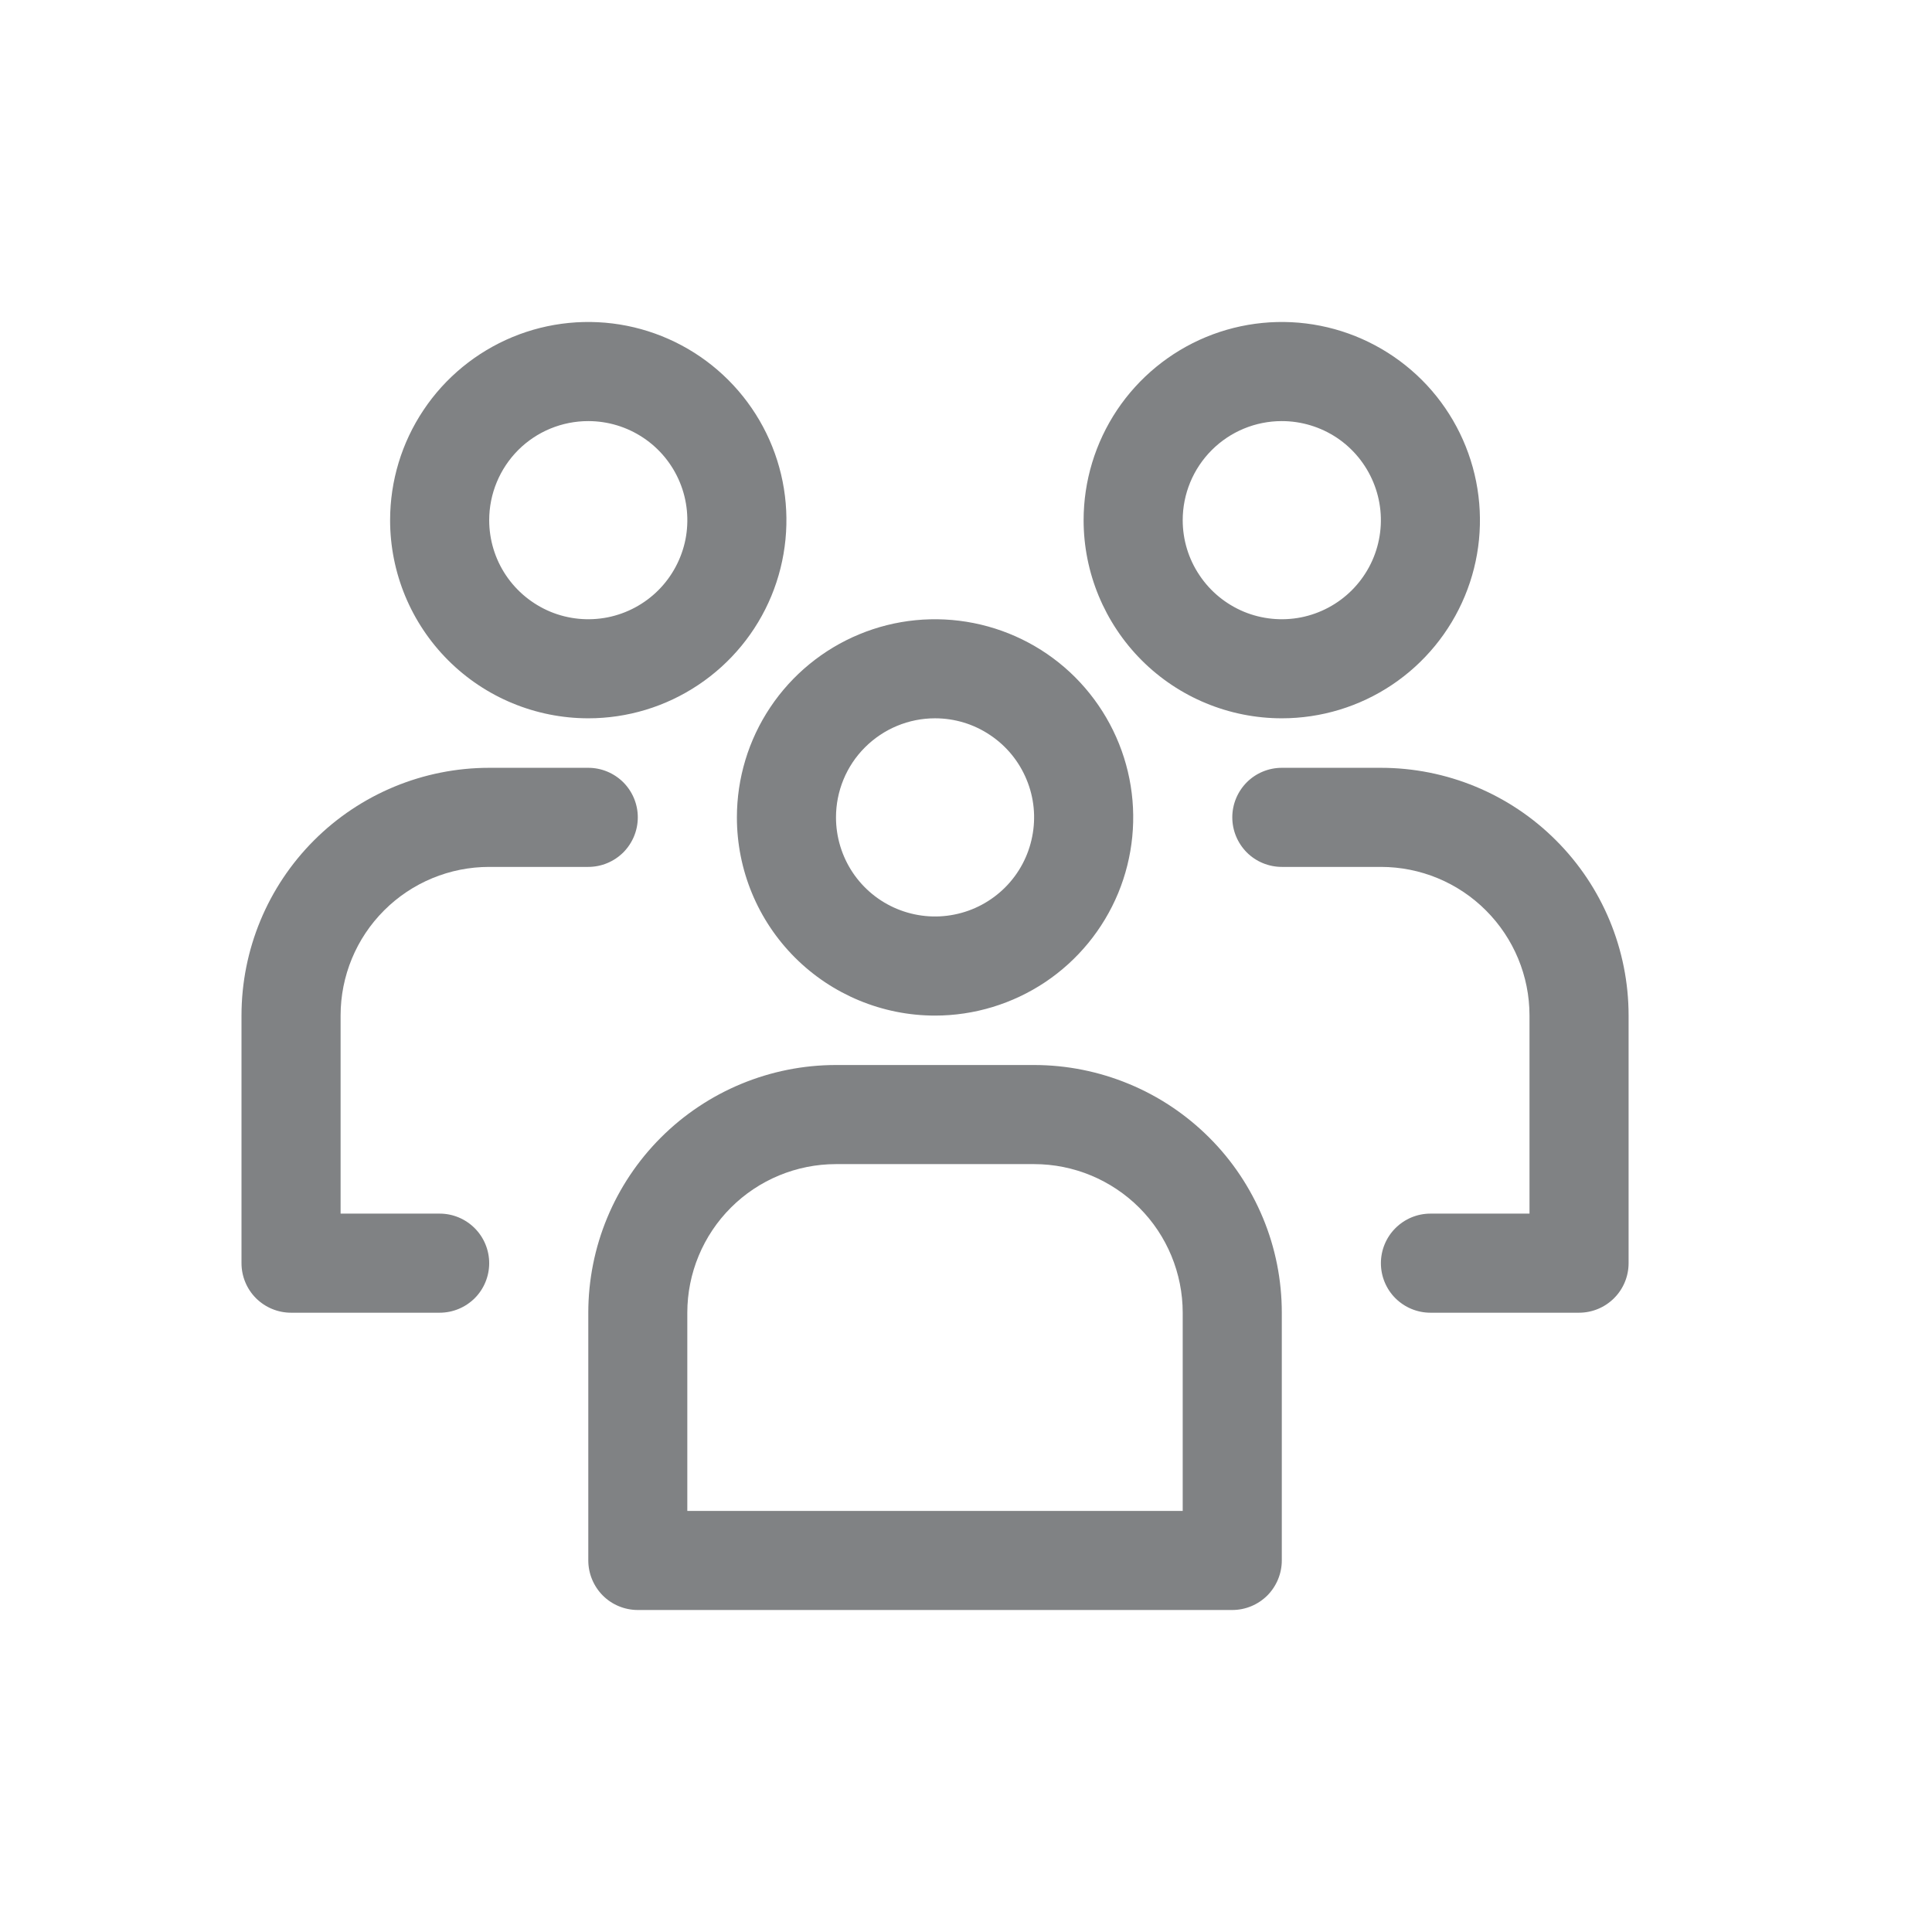 <svg xmlns="http://www.w3.org/2000/svg" width="24" height="24" viewBox="0 0 24 24" fill="none">
  <path d="M15.923 8.923C16.41 8.923 16.886 8.779 17.291 8.508C17.695 8.238 18.011 7.853 18.197 7.404C18.384 6.954 18.432 6.459 18.337 5.981C18.242 5.504 18.008 5.065 17.664 4.721C17.319 4.377 16.881 4.142 16.403 4.047C15.926 3.952 15.431 4.001 14.981 4.187C14.531 4.374 14.147 4.689 13.876 5.094C13.606 5.499 13.461 5.975 13.461 6.462C13.461 7.114 13.721 7.74 14.182 8.202C14.644 8.664 15.27 8.923 15.923 8.923ZM15.923 5.231C16.166 5.231 16.404 5.303 16.607 5.438C16.809 5.573 16.967 5.766 17.06 5.991C17.153 6.215 17.178 6.463 17.13 6.702C17.083 6.94 16.965 7.16 16.793 7.332C16.621 7.504 16.402 7.621 16.163 7.669C15.925 7.716 15.677 7.692 15.452 7.599C15.227 7.505 15.035 7.348 14.9 7.145C14.764 6.943 14.692 6.705 14.692 6.462C14.692 6.135 14.822 5.822 15.053 5.591C15.284 5.36 15.597 5.231 15.923 5.231Z" fill="#808284"/>
  <path d="M7.308 8.923C7.795 8.923 8.27 8.779 8.675 8.508C9.08 8.238 9.396 7.853 9.582 7.404C9.768 6.954 9.817 6.459 9.722 5.981C9.627 5.504 9.392 5.065 9.048 4.721C8.704 4.377 8.265 4.142 7.788 4.047C7.31 3.952 6.815 4.001 6.366 4.187C5.916 4.374 5.531 4.689 5.261 5.094C4.99 5.499 4.846 5.975 4.846 6.462C4.846 7.114 5.105 7.74 5.567 8.202C6.029 8.664 6.655 8.923 7.308 8.923ZM7.308 5.231C7.551 5.231 7.789 5.303 7.991 5.438C8.194 5.573 8.352 5.766 8.445 5.991C8.538 6.215 8.562 6.463 8.515 6.702C8.467 6.94 8.35 7.16 8.178 7.332C8.006 7.504 7.787 7.621 7.548 7.669C7.309 7.716 7.062 7.692 6.837 7.599C6.612 7.505 6.42 7.348 6.284 7.145C6.149 6.943 6.077 6.705 6.077 6.462C6.077 6.135 6.207 5.822 6.437 5.591C6.668 5.36 6.981 5.231 7.308 5.231Z" fill="#808284"/>
  <path d="M11.615 12.616C12.102 12.616 12.578 12.471 12.983 12.201C13.388 11.93 13.703 11.546 13.89 11.096C14.076 10.646 14.125 10.151 14.03 9.674C13.935 9.196 13.7 8.758 13.356 8.413C13.012 8.069 12.573 7.835 12.096 7.74C11.618 7.645 11.123 7.693 10.673 7.88C10.224 8.066 9.839 8.382 9.569 8.786C9.298 9.191 9.154 9.667 9.154 10.154C9.154 10.807 9.413 11.433 9.875 11.895C10.336 12.356 10.963 12.616 11.615 12.616ZM11.615 8.923C11.859 8.923 12.097 8.995 12.299 9.131C12.502 9.266 12.659 9.458 12.752 9.683C12.846 9.908 12.87 10.155 12.822 10.394C12.775 10.633 12.658 10.852 12.486 11.024C12.314 11.196 12.094 11.314 11.855 11.361C11.617 11.409 11.369 11.384 11.144 11.291C10.919 11.198 10.727 11.04 10.592 10.838C10.457 10.635 10.385 10.397 10.385 10.154C10.385 9.828 10.514 9.514 10.745 9.284C10.976 9.053 11.289 8.923 11.615 8.923Z" fill="#808284"/>
  <path d="M17.154 9.538H15.923C15.76 9.538 15.603 9.603 15.488 9.718C15.373 9.834 15.308 9.99 15.308 10.153C15.308 10.317 15.373 10.473 15.488 10.589C15.603 10.704 15.76 10.769 15.923 10.769H17.154C17.643 10.769 18.113 10.963 18.459 11.31C18.805 11.656 19 12.125 19 12.615V15.076H17.769C17.606 15.076 17.45 15.141 17.334 15.257C17.219 15.372 17.154 15.529 17.154 15.692C17.154 15.855 17.219 16.012 17.334 16.127C17.45 16.242 17.606 16.307 17.769 16.307H19.615C19.779 16.307 19.935 16.242 20.05 16.127C20.166 16.012 20.231 15.855 20.231 15.692V12.615C20.231 11.799 19.907 11.016 19.329 10.439C18.753 9.862 17.97 9.538 17.154 9.538Z" fill="#808284"/>
  <path d="M6.077 10.769H7.308C7.471 10.769 7.627 10.704 7.743 10.589C7.858 10.473 7.923 10.317 7.923 10.153C7.923 9.99 7.858 9.834 7.743 9.718C7.627 9.603 7.471 9.538 7.308 9.538H6.077C5.261 9.538 4.478 9.862 3.901 10.439C3.324 11.016 3 11.799 3 12.615V15.692C3 15.855 3.065 16.012 3.18 16.127C3.296 16.242 3.452 16.307 3.615 16.307H5.462C5.625 16.307 5.781 16.242 5.897 16.127C6.012 16.012 6.077 15.855 6.077 15.692C6.077 15.529 6.012 15.372 5.897 15.257C5.781 15.141 5.625 15.076 5.462 15.076H4.231V12.615C4.231 12.125 4.425 11.656 4.771 11.31C5.118 10.963 5.587 10.769 6.077 10.769Z" fill="#808284"/>
  <path d="M12.846 13.23H10.385C9.569 13.23 8.786 13.555 8.209 14.132C7.632 14.709 7.308 15.491 7.308 16.307V19.384C7.308 19.547 7.373 19.704 7.488 19.82C7.603 19.935 7.76 20 7.923 20H15.308C15.471 20 15.627 19.935 15.743 19.82C15.858 19.704 15.923 19.547 15.923 19.384V16.307C15.923 15.903 15.844 15.503 15.689 15.13C15.534 14.757 15.308 14.417 15.022 14.132C14.736 13.846 14.397 13.619 14.024 13.465C13.65 13.31 13.25 13.23 12.846 13.23ZM14.692 18.769H8.538V16.307C8.538 15.818 8.733 15.348 9.079 15.002C9.425 14.656 9.895 14.461 10.385 14.461H12.846C13.336 14.461 13.805 14.656 14.152 15.002C14.498 15.348 14.692 15.818 14.692 16.307V18.769Z" fill="#808284"/>
</svg>